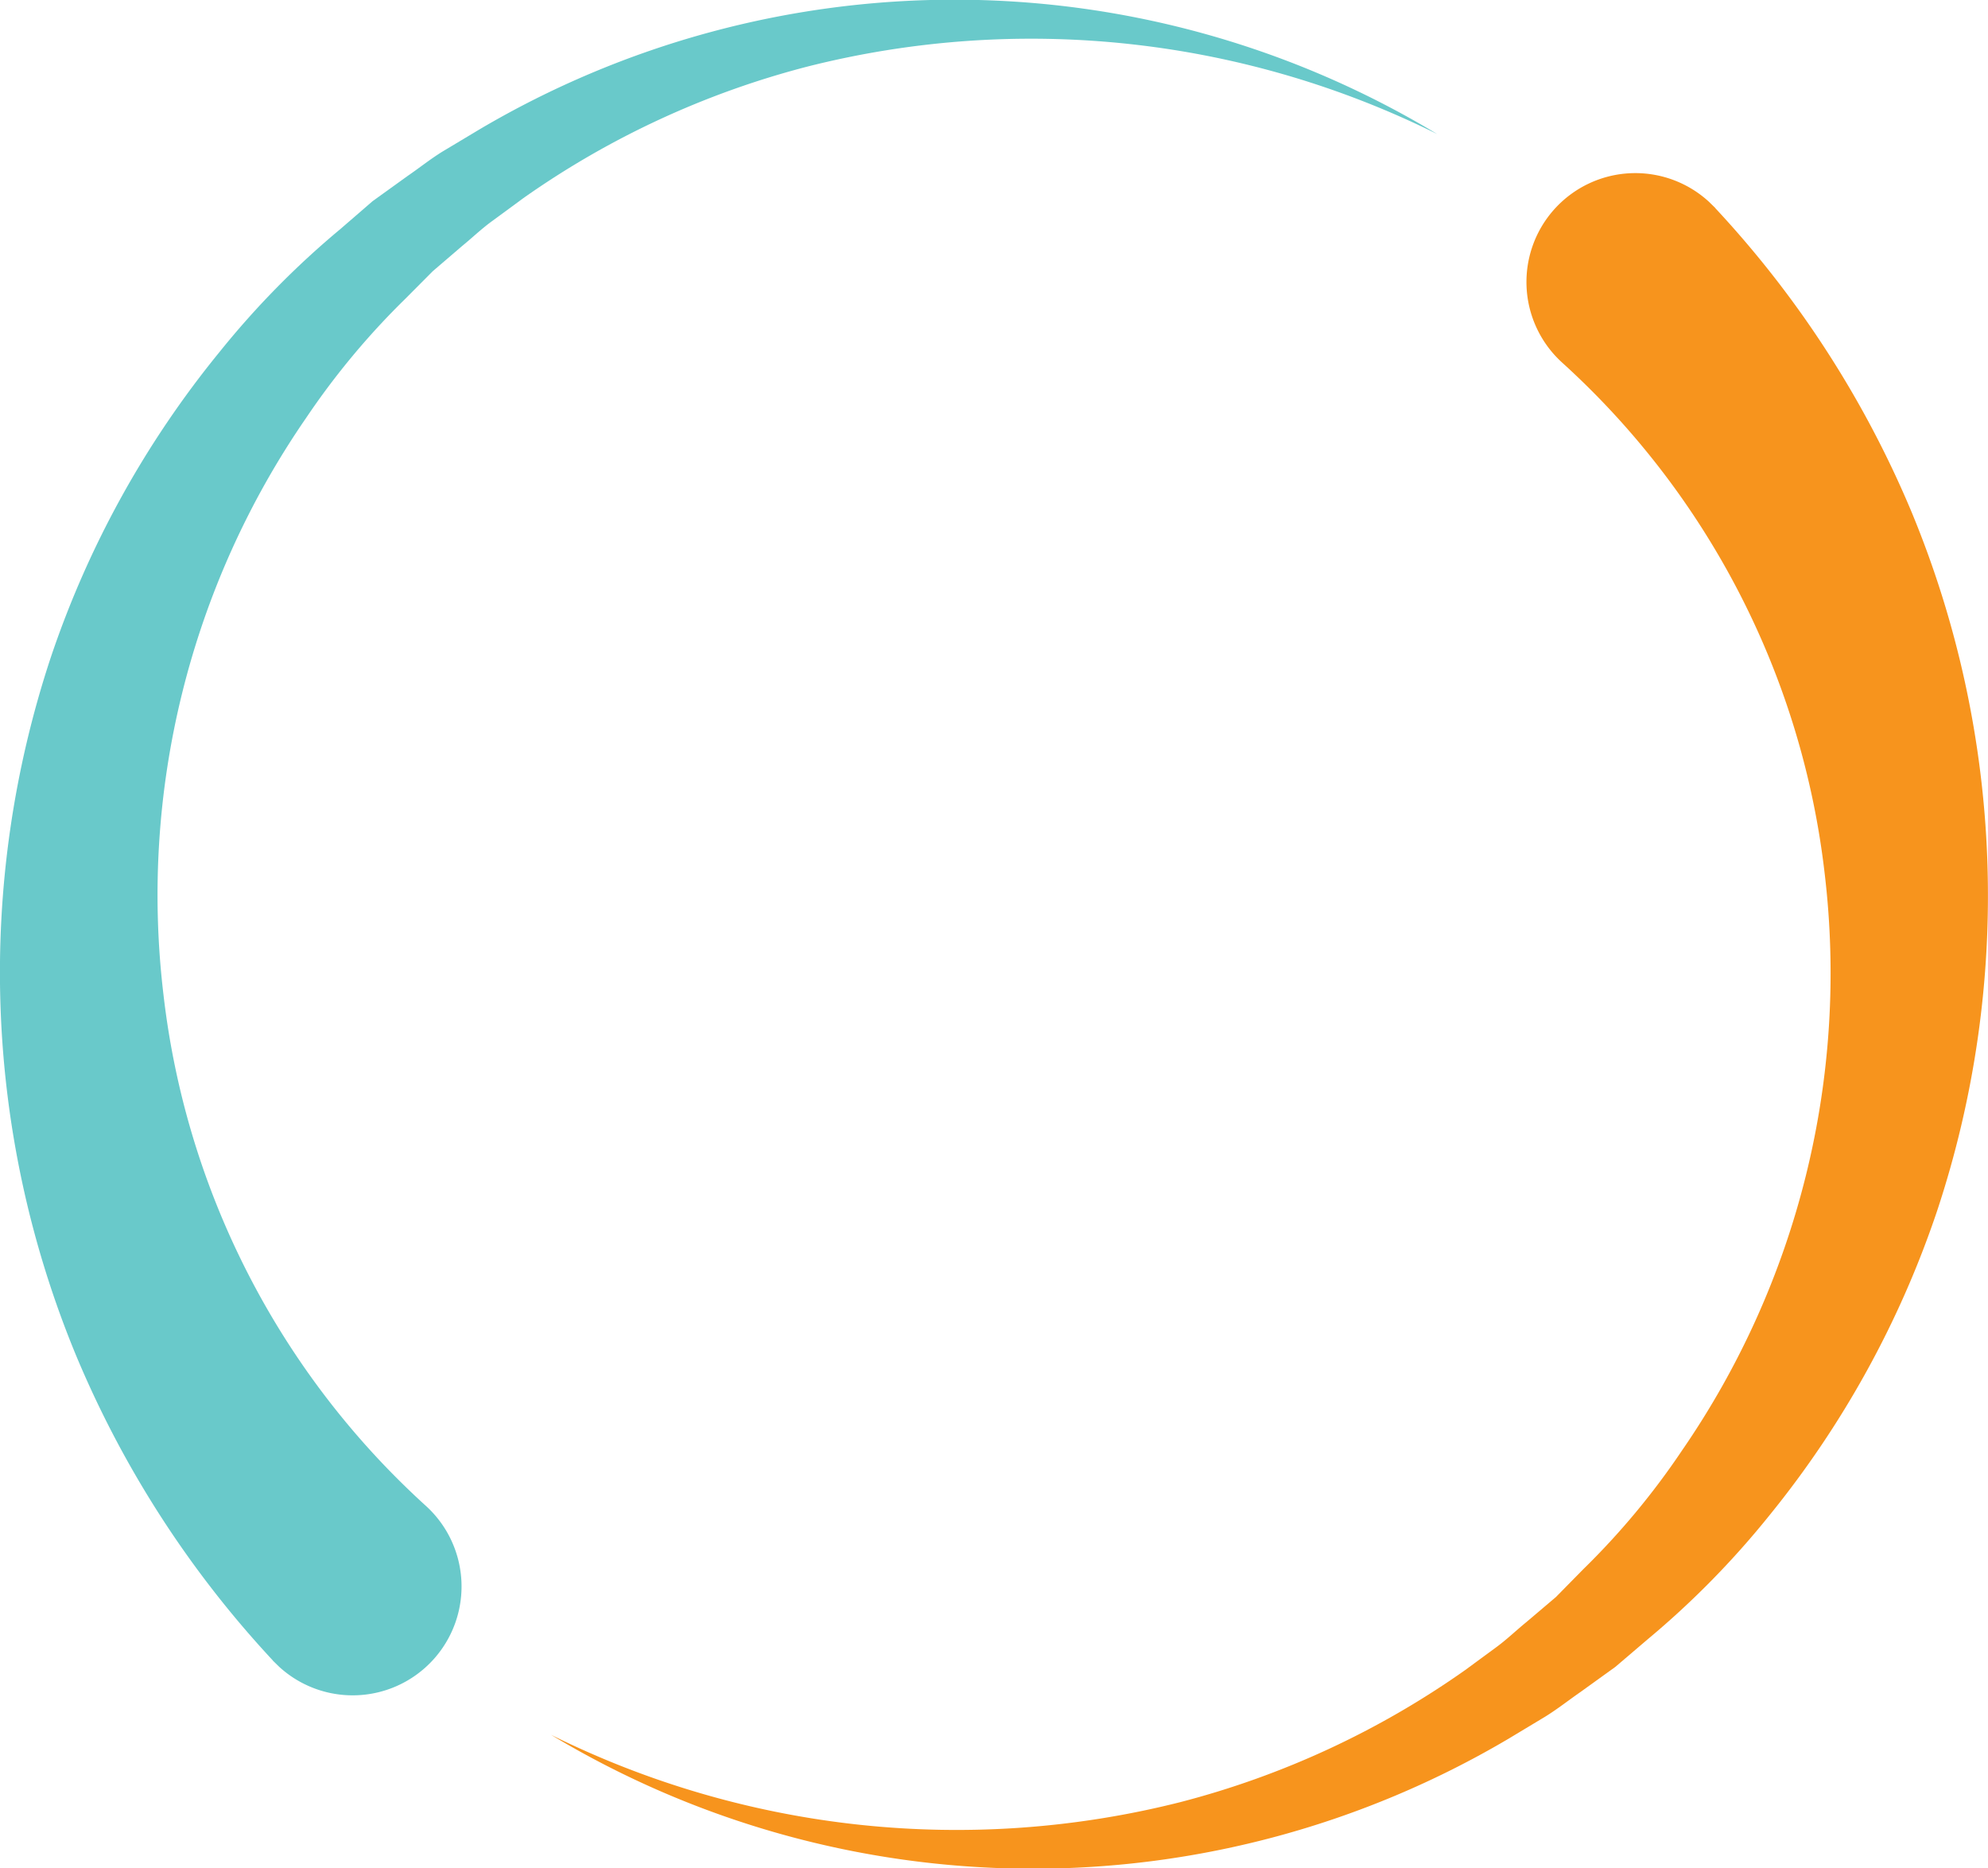 <svg id="Comets_Diaganol" data-name="Comets Diaganol" xmlns="http://www.w3.org/2000/svg" viewBox="0 0 127.96 120.25"><defs><style>.cls-1{fill:#f7941d;}.cls-2{fill:#69c9ca;}</style></defs><title>logo-comets</title><path class="cls-1" d="M116.43,23.27a66.08,66.08,0,0,1,12.65,19.6,64.51,64.51,0,0,1,1.62,44.95,62.83,62.83,0,0,1-10.81,19.61,56.17,56.17,0,0,1-7.79,7.93l-2.11,1.8-2.25,1.62c-.75.52-1.47,1.09-2.26,1.58l-2.36,1.42a60.16,60.16,0,0,1-61.63-.25A58.74,58.74,0,0,0,82,125.86a56.23,56.23,0,0,0,18.33-8.5l2-1.47c.67-.49,1.28-1.08,1.93-1.61l1.91-1.62,1.76-1.79a48.38,48.38,0,0,0,6.36-7.65,54.12,54.12,0,0,0,9.18-37.1A52.49,52.49,0,0,0,106.56,33.2,7,7,0,1,1,116,22.84l.41.4Z" transform="translate(-6.02 -9.87)"/><path class="cls-2" d="M23.57,116.73A66.26,66.26,0,0,1,10.92,97.12a64.46,64.46,0,0,1-1.61-45A62.66,62.66,0,0,1,20.13,32.55a55.64,55.64,0,0,1,7.79-7.93L30,22.82l2.25-1.62c.76-.52,1.48-1.1,2.26-1.58l2.37-1.42a60.15,60.15,0,0,1,61.65.3,58.72,58.72,0,0,0-40.48-4.36,56.14,56.14,0,0,0-18.34,8.48l-2,1.47c-.68.49-1.29,1.08-1.94,1.61l-1.9,1.63-1.77,1.78a49,49,0,0,0-6.37,7.65,54.07,54.07,0,0,0-9.19,37.11A52.55,52.55,0,0,0,33.44,106.8,7,7,0,1,1,24,117.16l-.41-.4Z" transform="translate(-6.02 -9.87)"/></svg>